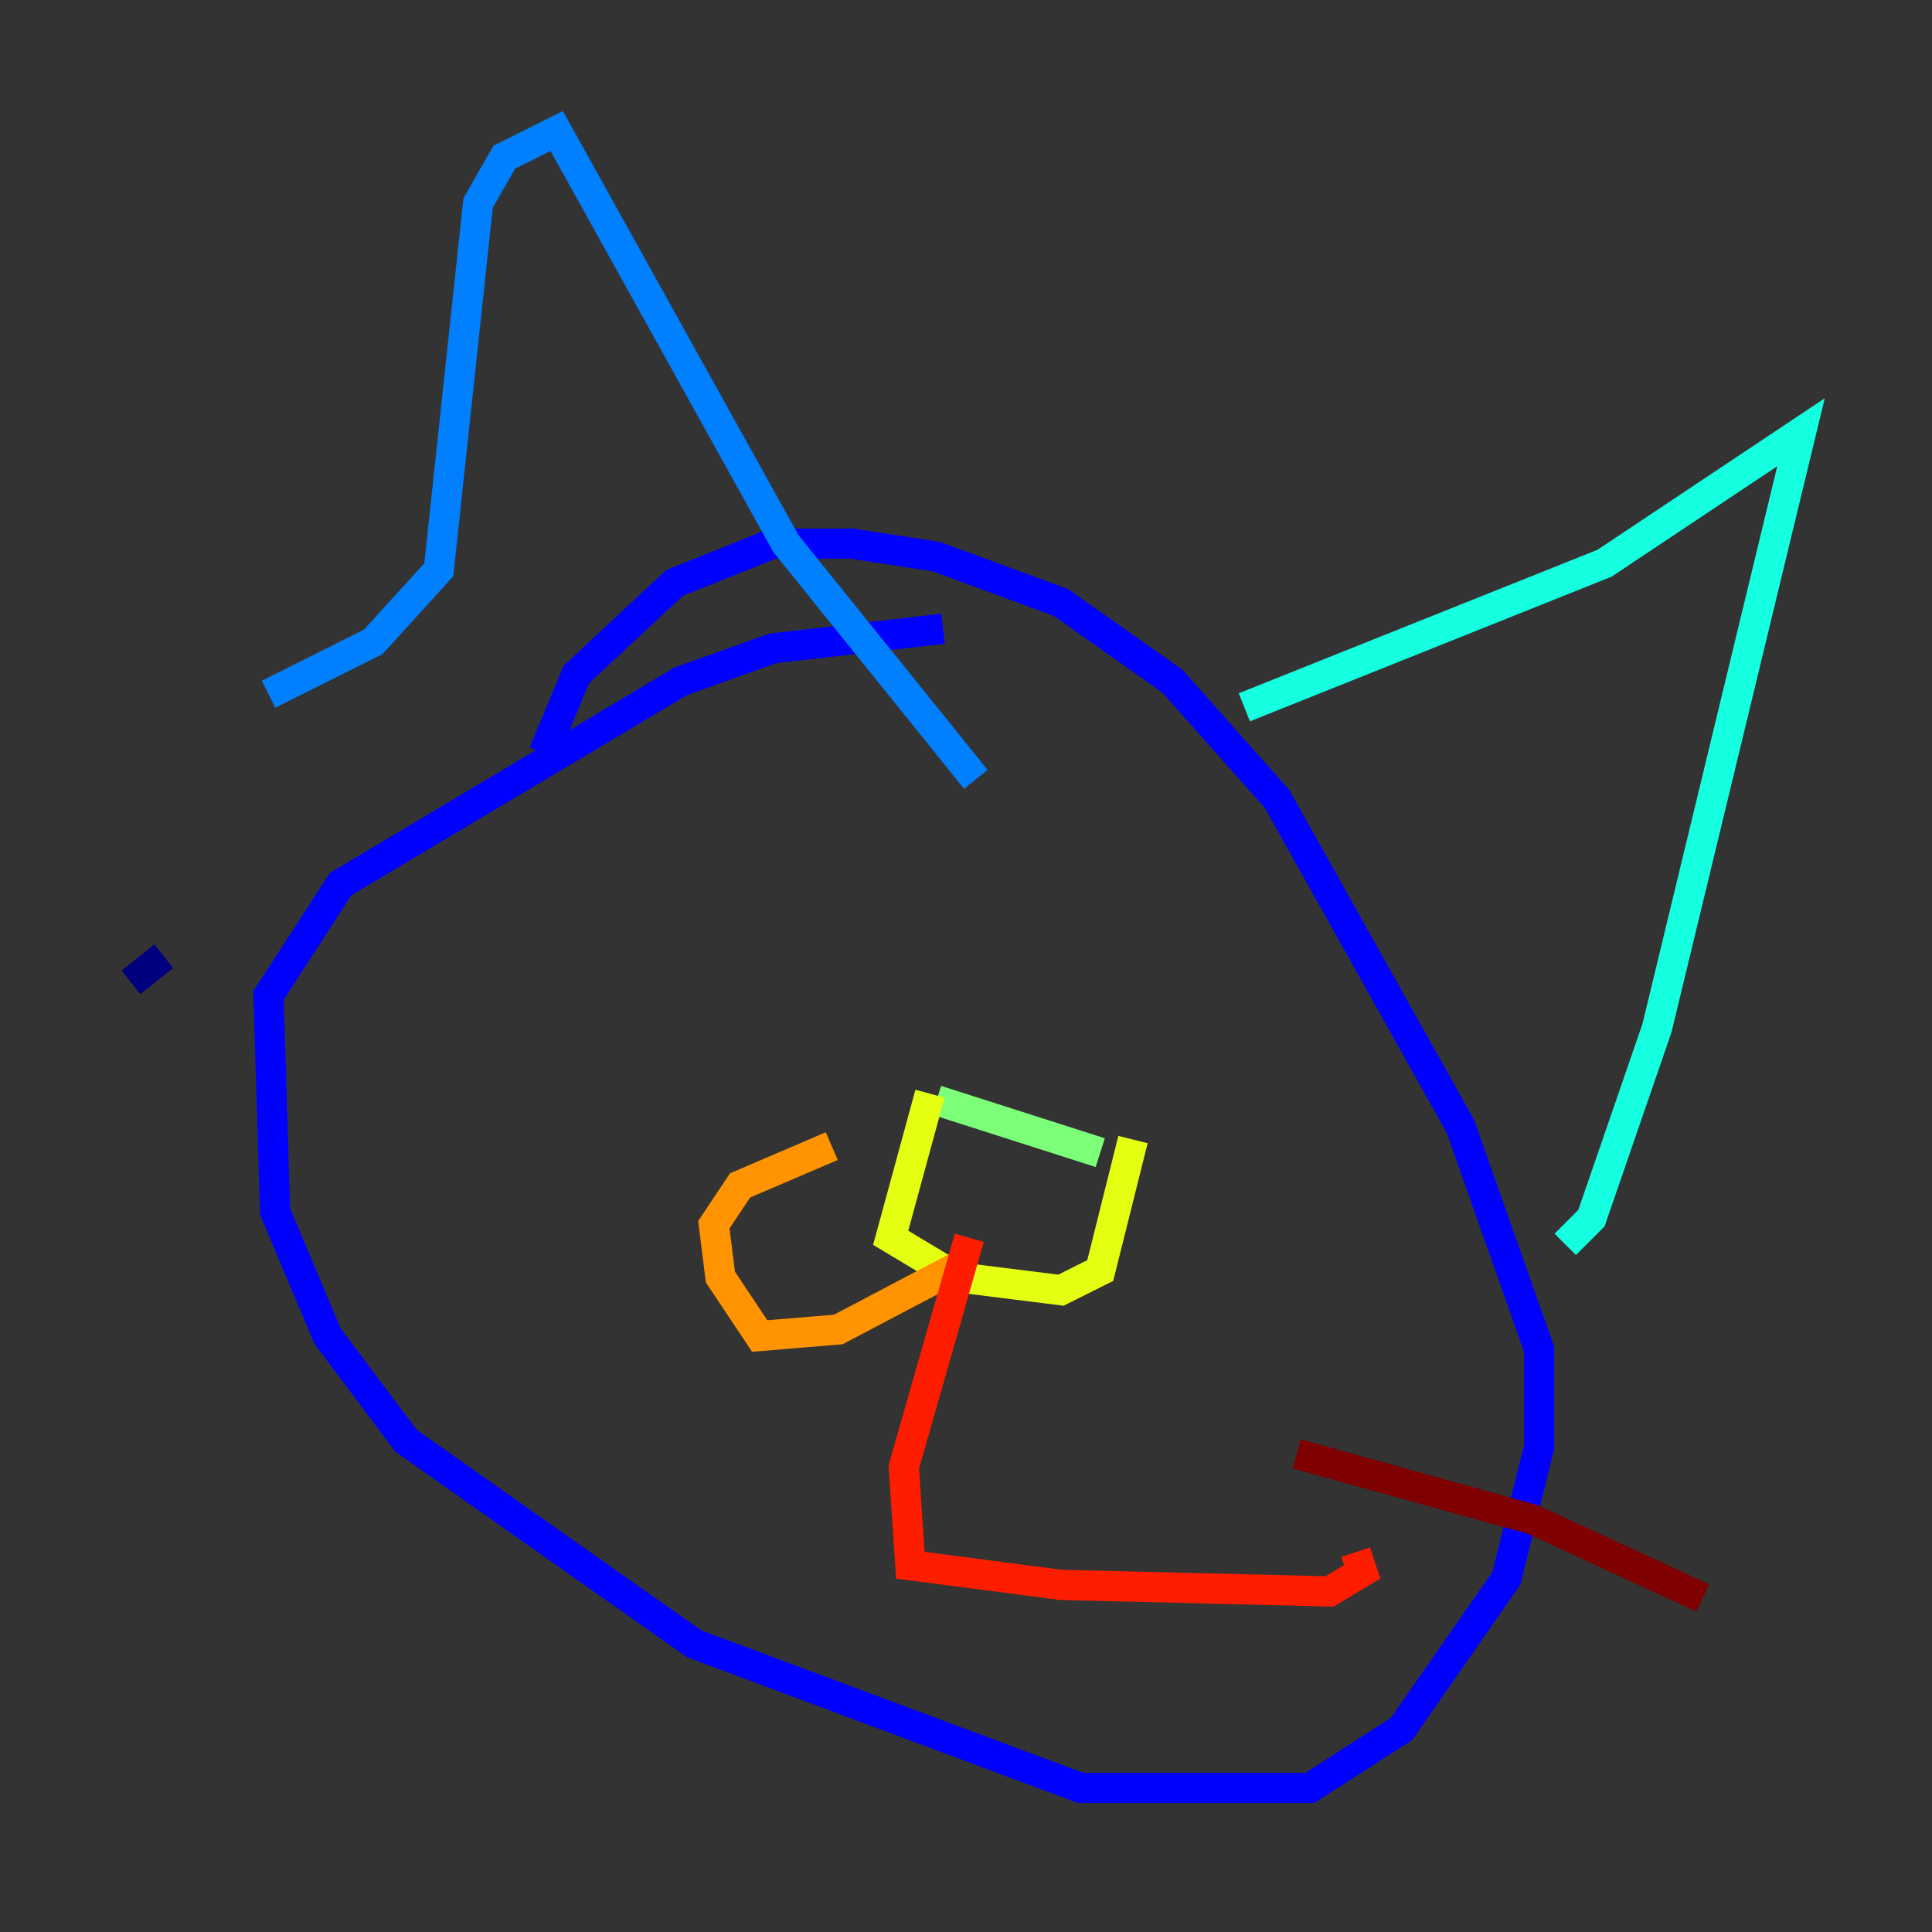 <?xml version="1.0" encoding="utf-8" ?>
<svg baseProfile="tiny" height="128" version="1.2" viewBox="0,0,128,128" width="128" xmlns="http://www.w3.org/2000/svg" xmlns:ev="http://www.w3.org/2001/xml-events" xmlns:xlink="http://www.w3.org/1999/xlink"><rect x="0" y="0" width="128" height="128" fill="#333333" stroke="none"/><defs /><polyline fill="none" points="8.678,65.085 10.848,63.349" stroke="#00007f" stroke-width="2" /><polyline fill="none" points="62.481,41.654 51.2,42.956 45.125,45.125 22.563,58.576 17.79,65.953 18.224,80.271 21.695,88.515 26.902,95.458 45.993,108.909 71.593,118.454 86.78,118.454 92.854,114.549 99.797,104.57 101.966,95.891 101.966,89.383 96.759,74.63 84.61,52.936 77.668,45.125 70.291,39.919 62.047,36.881 56.407,36.014 51.2,36.014 44.691,38.617 38.183,44.691 36.014,49.898" stroke="#0000ff" stroke-width="2" /><polyline fill="none" points="17.79,45.993 24.732,42.522 29.071,37.749 31.675,13.451 33.41,10.414 36.881,8.678 52.068,36.014 64.651,51.634" stroke="#0080ff" stroke-width="2" /><polyline fill="none" points="82.441,46.861 106.305,37.315 119.322,28.637 109.776,68.122 105.437,80.705 103.702,82.441" stroke="#15ffe1" stroke-width="2" /><polyline fill="none" points="62.047,72.895 72.895,76.366" stroke="#7cff79" stroke-width="2" /><polyline fill="none" points="61.614,72.461 59.01,82.007 63.349,84.61 70.291,85.478 72.895,84.176 75.064,75.498" stroke="#e4ff12" stroke-width="2" /><polyline fill="none" points="63.783,83.742 55.539,88.081 50.332,88.515 47.729,84.61 47.295,81.139 49.031,78.536 55.105,75.932" stroke="#ff9400" stroke-width="2" /><polyline fill="none" points="64.217,82.007 59.878,97.193 60.312,103.702 70.291,105.003 88.081,105.437 90.251,104.136 89.817,102.834" stroke="#ff1d00" stroke-width="2" /><polyline fill="none" points="85.912,96.325 101.532,100.664 112.814,105.871" stroke="#7f0000" stroke-width="2" /></svg>
